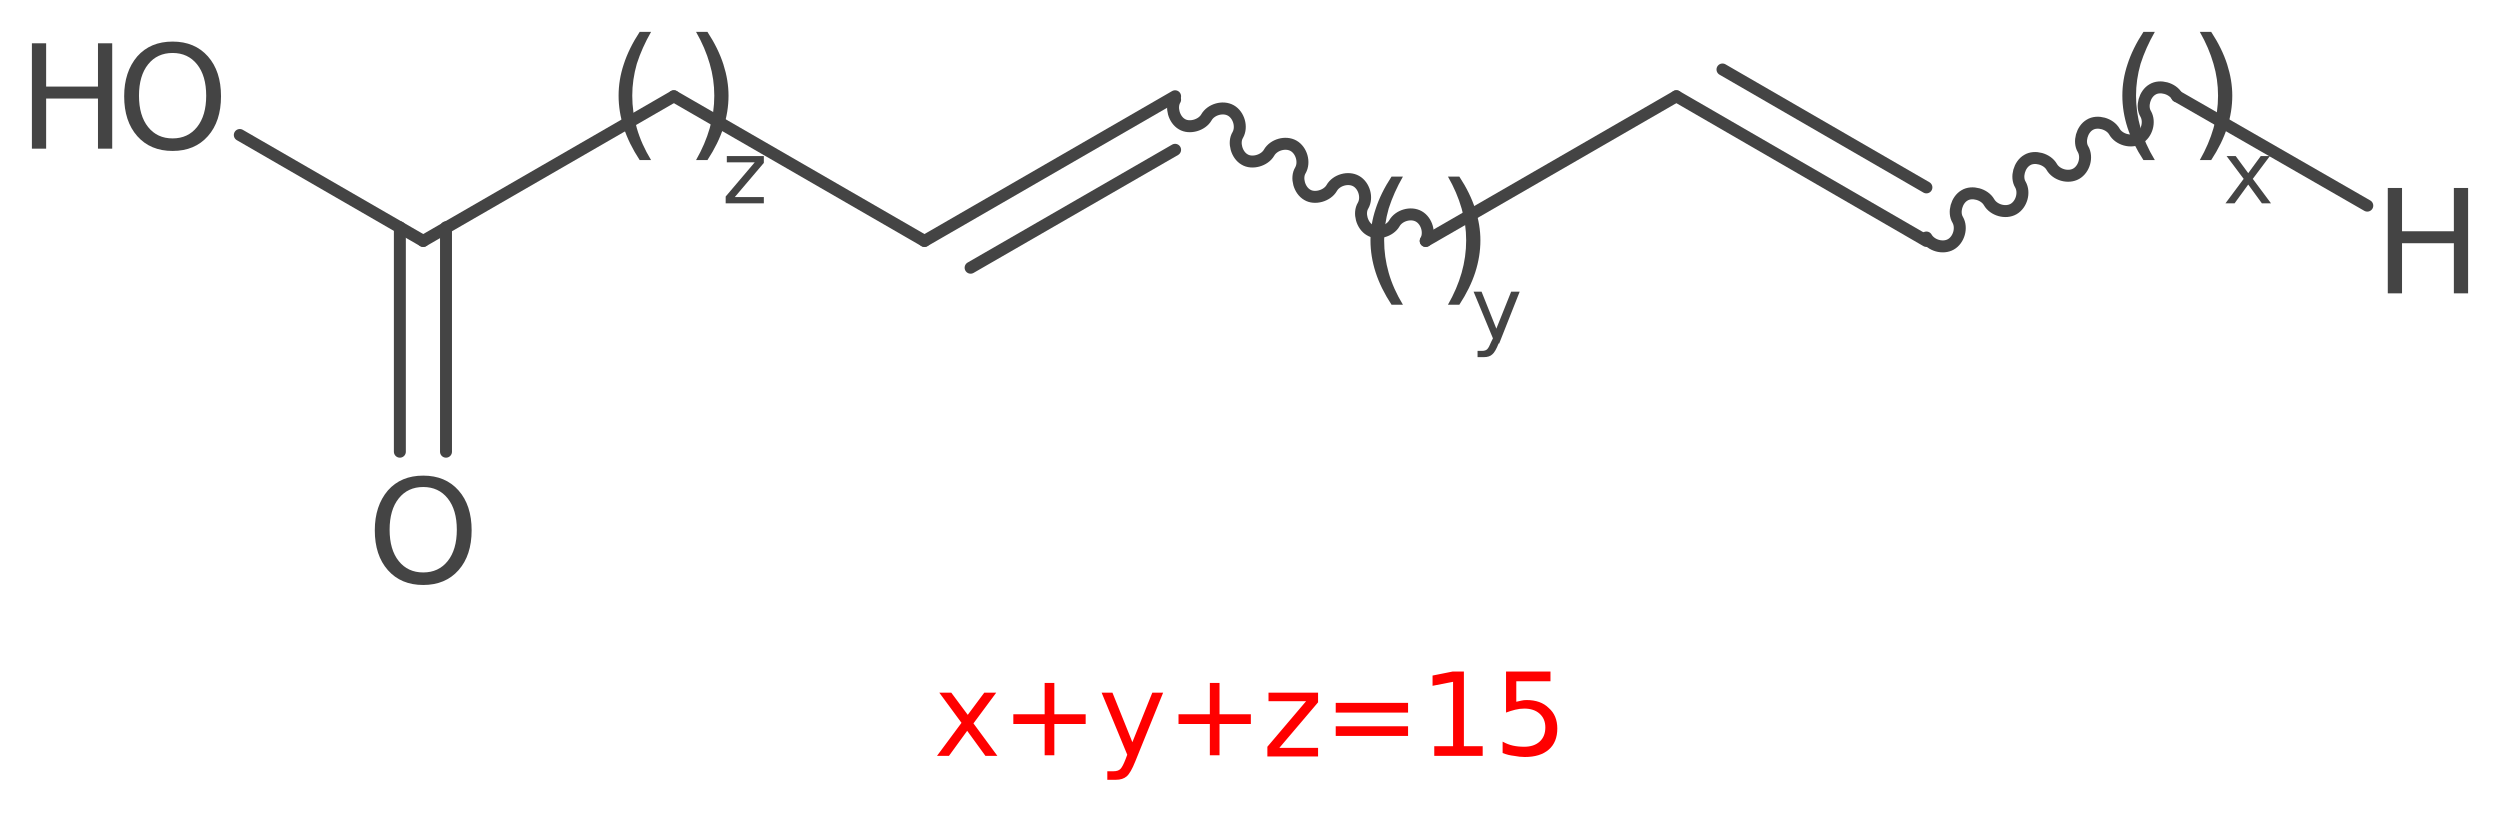 <?xml version='1.0' encoding='UTF-8'?>
<!DOCTYPE svg PUBLIC "-//W3C//DTD SVG 1.1//EN" "http://www.w3.org/Graphics/SVG/1.1/DTD/svg11.dtd">
<svg version='1.2' xmlns='http://www.w3.org/2000/svg' xmlns:xlink='http://www.w3.org/1999/xlink' width='43.89mm' height='14.3mm' viewBox='0 0 43.89 14.3'>
  <desc>Generated by the Chemistry Development Kit (http://github.com/cdk)</desc>
  <g stroke-linecap='round' stroke-linejoin='round' stroke='#444444' stroke-width='.21' fill='#444444'>
    <rect x='.0' y='.0' width='44.0' height='15.0' fill='#FFFFFF' stroke='none'/>
    <g id='mol1' class='mol'>
      <line id='mol1bnd1' class='bond' x1='41.56' y1='3.61' x2='38.22' y2='1.69'/>
      <path id='mol1bnd2' class='bond' d='M38.22 1.69c-.08 -.14 -.3 -.2 -.43 -.12c-.14 .08 -.2 .3 -.12 .43c.08 .14 .02 .35 -.12 .43c-.14 .08 -.35 .02 -.43 -.12c-.08 -.14 -.3 -.2 -.43 -.12c-.14 .08 -.2 .3 -.12 .43c.08 .14 .02 .35 -.12 .43c-.14 .08 -.35 .02 -.43 -.12c-.08 -.14 -.3 -.2 -.43 -.12c-.14 .08 -.2 .3 -.12 .43c.08 .14 .02 .35 -.12 .43c-.14 .08 -.35 .02 -.43 -.12c-.08 -.14 -.3 -.2 -.43 -.12c-.14 .08 -.2 .3 -.12 .43c.08 .14 .02 .35 -.12 .43c-.14 .08 -.35 .02 -.43 -.12' fill='none' stroke='#444444' stroke-width='.21'/>
      <g id='mol1bnd3' class='bond'>
        <line x1='33.82' y1='4.23' x2='29.43' y2='1.69'/>
        <line x1='33.82' y1='3.29' x2='30.24' y2='1.22'/>
      </g>
      <line id='mol1bnd4' class='bond' x1='29.43' y1='1.69' x2='25.03' y2='4.23'/>
      <path id='mol1bnd5' class='bond' d='M25.03 4.23c.08 -.14 .02 -.35 -.12 -.43c-.14 -.08 -.35 -.02 -.43 .12c-.08 .14 -.3 .2 -.43 .12c-.14 -.08 -.2 -.3 -.12 -.43c.08 -.14 .02 -.35 -.12 -.43c-.14 -.08 -.35 -.02 -.43 .12c-.08 .14 -.3 .2 -.43 .12c-.14 -.08 -.2 -.3 -.12 -.43c.08 -.14 .02 -.35 -.12 -.43c-.14 -.08 -.35 -.02 -.43 .12c-.08 .14 -.3 .2 -.43 .12c-.14 -.08 -.2 -.3 -.12 -.43c.08 -.14 .02 -.35 -.12 -.43c-.14 -.08 -.35 -.02 -.43 .12c-.08 .14 -.3 .2 -.43 .12c-.14 -.08 -.2 -.3 -.12 -.43' fill='none' stroke='#444444' stroke-width='.21'/>
      <g id='mol1bnd6' class='bond'>
        <line x1='20.63' y1='1.69' x2='16.23' y2='4.23'/>
        <line x1='20.63' y1='2.63' x2='17.04' y2='4.7'/>
      </g>
      <line id='mol1bnd7' class='bond' x1='16.23' y1='4.23' x2='11.83' y2='1.69'/>
      <line id='mol1bnd8' class='bond' x1='11.83' y1='1.69' x2='7.43' y2='4.23'/>
      <g id='mol1bnd9' class='bond'>
        <line x1='7.83' y1='3.99' x2='7.83' y2='7.93'/>
        <line x1='7.02' y1='3.99' x2='7.02' y2='7.93'/>
      </g>
      <line id='mol1bnd10' class='bond' x1='7.43' y1='4.23' x2='4.21' y2='2.37'/>
      <path id='mol1atm1' class='atom' d='M41.92 3.3h.25v.76h.91v-.76h.25v1.85h-.25v-.88h-.91v.88h-.25v-1.85z' stroke='none'/>
      <path id='mol1atm10' class='atom' d='M7.43 8.55q-.27 .0 -.43 .2q-.16 .2 -.16 .55q.0 .35 .16 .55q.16 .2 .43 .2q.27 .0 .43 -.2q.16 -.2 .16 -.55q.0 -.35 -.16 -.55q-.16 -.2 -.43 -.2zM7.43 8.35q.39 .0 .62 .26q.23 .26 .23 .7q.0 .44 -.23 .7q-.23 .26 -.62 .26q-.39 .0 -.62 -.26q-.23 -.26 -.23 -.7q.0 -.43 .23 -.7q.23 -.26 .62 -.26z' stroke='none'/>
      <g id='mol1atm11' class='atom'>
        <path d='M3.03 .93q-.27 .0 -.43 .2q-.16 .2 -.16 .55q.0 .35 .16 .55q.16 .2 .43 .2q.27 .0 .43 -.2q.16 -.2 .16 -.55q.0 -.35 -.16 -.55q-.16 -.2 -.43 -.2zM3.03 .73q.39 .0 .62 .26q.23 .26 .23 .7q.0 .44 -.23 .7q-.23 .26 -.62 .26q-.39 .0 -.62 -.26q-.23 -.26 -.23 -.7q.0 -.43 .23 -.7q.23 -.26 .62 -.26z' stroke='none'/>
        <path d='M.56 .76h.25v.76h.91v-.76h.25v1.85h-.25v-.88h-.91v.88h-.25v-1.85z' stroke='none'/>
      </g>
      <path d='M37.83 .56q-.16 .28 -.25 .56q-.08 .28 -.08 .56q.0 .29 .08 .57q.08 .28 .25 .56h-.2q-.19 -.29 -.28 -.57q-.09 -.28 -.09 -.56q.0 -.28 .09 -.55q.09 -.28 .28 -.57h.2z' stroke='none'/>
      <path d='M38.62 .56h.2q.19 .29 .28 .57q.09 .28 .09 .55q.0 .28 -.09 .56q-.09 .28 -.28 .57h-.2q.16 -.28 .24 -.56q.08 -.28 .08 -.57q.0 -.29 -.08 -.56q-.08 -.28 -.24 -.56z' stroke='none'/>
      <path d='M39.85 2.74l-.3 .4l.32 .43h-.16l-.24 -.33l-.24 .33h-.16l.32 -.43l-.3 -.4h.16l.22 .3l.22 -.3h.16z' stroke='none'/>
      <path d='M24.63 3.1q-.16 .28 -.25 .56q-.08 .28 -.08 .56q.0 .29 .08 .57q.08 .28 .25 .56h-.2q-.19 -.29 -.28 -.57q-.09 -.28 -.09 -.56q.0 -.28 .09 -.55q.09 -.28 .28 -.57h.2z' stroke='none'/>
      <path d='M25.42 3.1h.2q.19 .29 .28 .57q.09 .28 .09 .55q.0 .28 -.09 .56q-.09 .28 -.28 .57h-.2q.16 -.28 .24 -.56q.08 -.28 .08 -.57q.0 -.29 -.08 -.56q-.08 -.28 -.24 -.56z' stroke='none'/>
      <path d='M26.31 6.03q-.06 .15 -.11 .19q-.05 .05 -.15 .05h-.11v-.11h.08q.06 .0 .09 -.03q.03 -.03 .07 -.13l.03 -.06l-.34 -.82h.14l.26 .65l.26 -.65h.15l-.36 .91z' stroke='none'/>
      <path d='M11.43 .56q-.16 .28 -.25 .56q-.08 .28 -.08 .56q.0 .29 .08 .57q.08 .28 .25 .56h-.2q-.19 -.29 -.28 -.57q-.09 -.28 -.09 -.56q.0 -.28 .09 -.55q.09 -.28 .28 -.57h.2z' stroke='none'/>
      <path d='M12.22 .56h.2q.19 .29 .28 .57q.09 .28 .09 .55q.0 .28 -.09 .56q-.09 .28 -.28 .57h-.2q.16 -.28 .24 -.56q.08 -.28 .08 -.57q.0 -.29 -.08 -.56q-.08 -.28 -.24 -.56z' stroke='none'/>
      <path d='M12.76 2.74h.65v.12l-.51 .6h.51v.11h-.67v-.12l.51 -.6h-.49v-.11z' stroke='none'/>
    </g>
    <g class='title'>
      <path d='M17.49 12.16l-.4 .54l.42 .57h-.21l-.32 -.44l-.32 .44h-.21l.43 -.58l-.39 -.53h.21l.29 .39l.29 -.39h.22zM18.51 11.99v.55h.55v.17h-.55v.55h-.17v-.55h-.55v-.17h.55v-.55h.17zM19.93 13.37q-.08 .2 -.15 .26q-.07 .06 -.19 .06h-.15v-.15h.11q.08 .0 .12 -.04q.04 -.04 .09 -.17l.03 -.08l-.45 -1.09h.19l.35 .87l.35 -.87h.19l-.49 1.21zM21.41 11.99v.55h.55v.17h-.55v.55h-.17v-.55h-.55v-.17h.55v-.55h.17zM22.28 12.16h.86v.17l-.68 .8h.68v.15h-.89v-.17l.68 -.8h-.66v-.15zM23.45 12.34h1.27v.17h-1.27v-.17zM23.45 12.75h1.27v.17h-1.27v-.17zM25.18 13.1h.33v-1.13l-.36 .07v-.18l.35 -.07h.2v1.31h.33v.17h-.85v-.17zM26.44 11.79h.78v.17h-.6v.36q.04 -.01 .09 -.02q.04 -.01 .09 -.01q.25 .0 .39 .14q.15 .13 .15 .36q.0 .24 -.15 .37q-.15 .13 -.42 .13q-.09 .0 -.19 -.02q-.1 -.01 -.2 -.05v-.2q.09 .05 .18 .07q.09 .02 .2 .02q.17 .0 .27 -.09q.1 -.09 .1 -.25q.0 -.15 -.1 -.24q-.1 -.09 -.27 -.09q-.08 .0 -.16 .02q-.08 .02 -.16 .05v-.74z' stroke='none' fill='#FF0000'/>
    </g>
  </g>
</svg>
